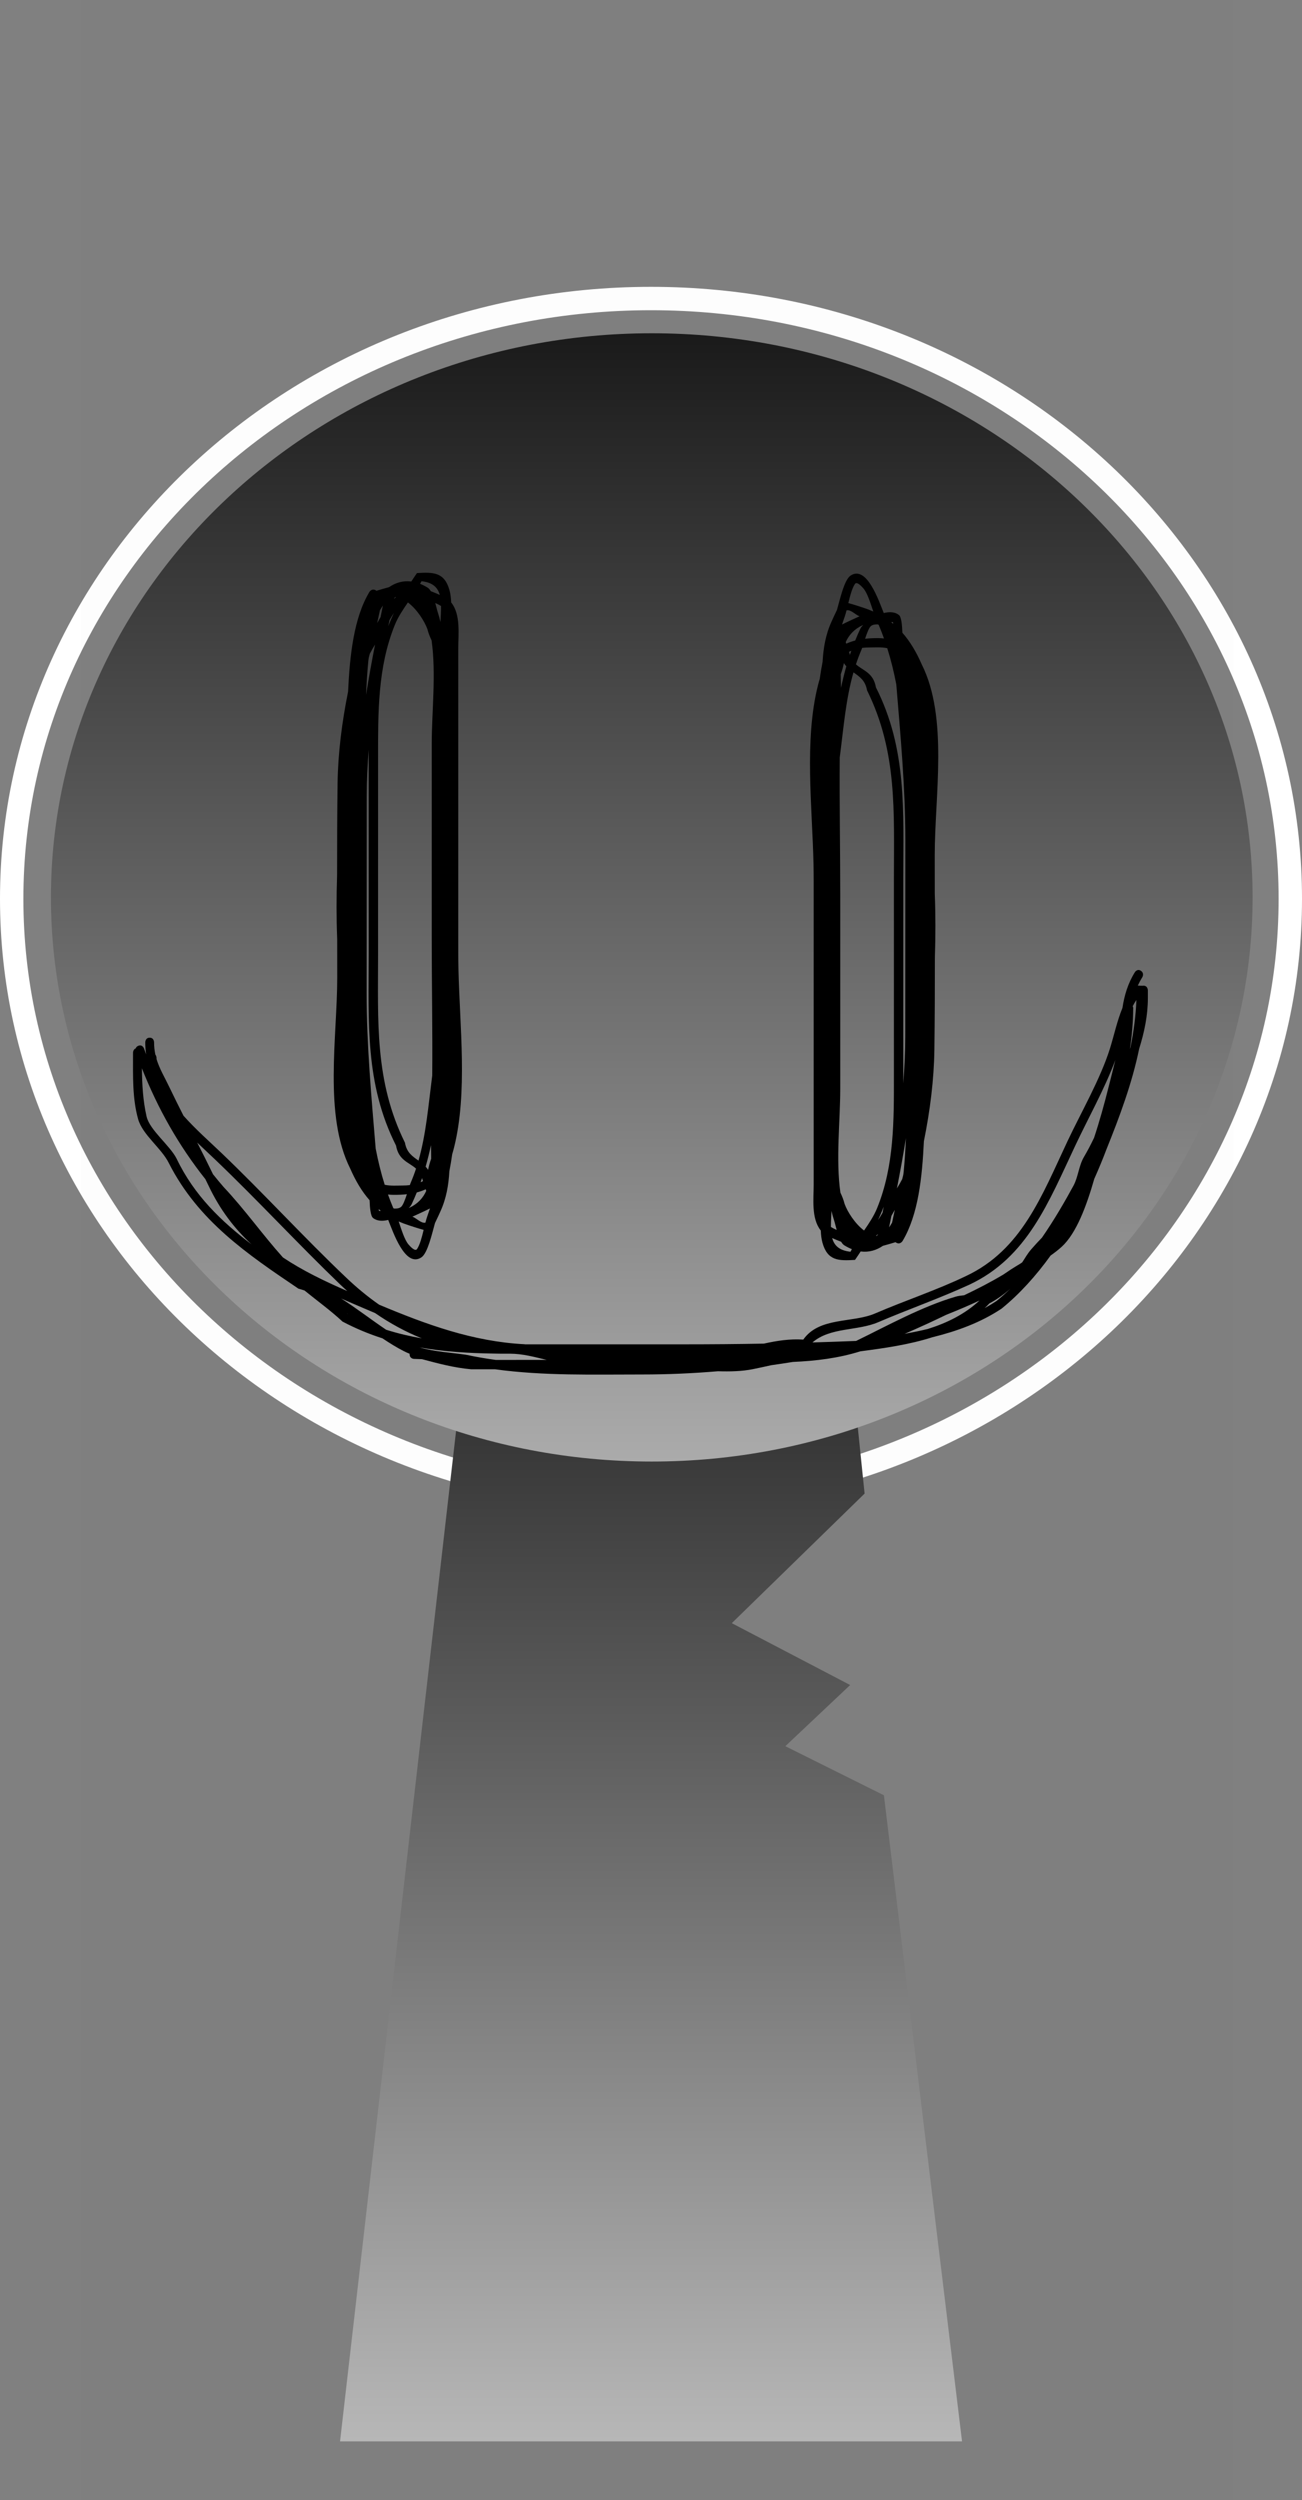 <svg version="1.1" xmlns="http://www.w3.org/2000/svg" xmlns:xlink="http://www.w3.org/1999/xlink" width="139.202" height="267.225" viewBox="0,0,139.202,267.225"><rect x="0" y="0" width="139.202" height="267.225" fill="#808080" stroke="none"/><defs><linearGradient x1="240" y1="175.5" x2="240" y2="307.5" gradientUnits="userSpaceOnUse" id="color-1"><stop offset="0" stop-color="#1a1a1a"/><stop offset="1" stop-color="#b7b7b7"/></linearGradient><linearGradient x1="240.077" y1="82.174" x2="240.077" y2="202.771" gradientUnits="userSpaceOnUse" id="color-2"><stop offset="0" stop-color="#1a1a1a"/><stop offset="1" stop-color="#ababab"/></linearGradient></defs><g transform="translate(-170.394,-46.554)"><g data-paper-data="{&quot;isPaintingLayer&quot;:true}" fill-rule="nonzero" stroke-linecap="butt" stroke-linejoin="miter" stroke-miterlimit="10" stroke-dasharray="" stroke-dashoffset="0" style="mix-blend-mode: normal"><path d="M171.644,142.622c0,-35.435 30.602,-64.16 68.351,-64.16c37.749,0 68.351,28.726 68.351,64.16c0,35.435 -30.602,64.16 -68.351,64.16c-37.749,0 -68.351,-28.726 -68.351,-64.16z" fill="none" stroke="#ffffff" stroke-width="2.5"/><path d="M179.076,313.779v-267.225h123.182v267.225z" fill-opacity="0.01" fill="#000000" stroke="none" stroke-width="0"/><path d="M206.75,307.5l15.143,-131.842l37.783,-0.158l3.156,30.695l-14.2,13.851l12.655,6.612l-6.93,6.538l10.54,5.246l8.352,69.058z" fill="url(#color-1)" stroke="#000000" stroke-width="0"/><path d="M175.84,142.473c0,-33.302 28.76,-60.298 64.237,-60.298c35.477,0 64.237,26.996 64.237,60.298c0,33.302 -28.76,60.298 -64.237,60.298c-35.477,0 -64.237,-26.996 -64.237,-60.298z" fill="url(#color-2)" stroke="#000000" stroke-width="0"/><path d="M214.188,191.281c0,-0.01 0.001,-0.02 0.002,-0.03c-0.216,-0.086 -0.427,-0.18 -0.632,-0.285c-0.762,-0.391 -1.518,-0.859 -2.273,-1.364c-1.438,-0.461 -2.86,-1.047 -4.27,-1.791c-1.29,-1.199 -2.697,-2.21 -4.058,-3.319c-0.216,-0.073 -0.433,-0.14 -0.652,-0.198c-5.47,-3.691 -10.713,-7.235 -13.854,-13.413c-0.796,-1.618 -2.823,-3.026 -3.294,-4.726c-0.616,-2.223 -0.54,-4.536 -0.54,-6.966v-0.111c0,0 0,-0.36 0.288,-0.469c0.036,-0.107 0.116,-0.212 0.28,-0.277c0.441,-0.176 0.606,0.293 0.606,0.293c0.075,0.212 0.151,0.422 0.228,0.632c-0.061,-0.434 -0.093,-0.864 -0.093,-1.29c0,0 0,-0.5 0.471,-0.5c0.471,0 0.471,0.5 0.471,0.5c0,0.478 0.051,0.91 0.14,1.316c0.122,0.147 0.122,0.35 0.122,0.35v0.118c0.317,1.051 0.875,1.96 1.416,3.093c0.475,0.996 0.966,1.98 1.465,2.962c1.295,1.454 2.803,2.784 4.022,3.948c4.566,4.362 8.838,9.054 13.358,13.343c1.132,1.081 2.312,2.054 3.538,2.909c5.031,2.113 10.033,3.947 15.551,4.227c0.017,0.003 0.034,0.007 0.051,0.01c5.691,0 11.383,0 17.074,0c2.829,0 5.648,-0.025 8.463,-0.077c1.375,-0.304 2.756,-0.526 4.208,-0.429c1.715,-2.445 5.272,-1.755 7.676,-2.793c3.153,-1.361 6.686,-2.532 9.737,-4.008c5.932,-2.798 8.085,-8.556 10.845,-14.422c1.461,-3.099 3.513,-6.64 4.533,-9.896c0.423,-1.352 0.758,-2.938 1.334,-4.332c0.203,-1.336 0.579,-2.623 1.331,-3.821c0,0 0.261,-0.416 0.653,-0.139c0.392,0.277 0.131,0.693 0.131,0.693c-0.182,0.29 -0.341,0.588 -0.479,0.891c0.068,-0.017 0.146,-0.02 0.227,0.01c0.036,-0.008 0.077,-0.012 0.121,-0.012c0.048,0 0.092,0.005 0.131,0.015c0.039,-0.009 0.082,-0.015 0.131,-0.015c0.471,0 0.471,0.5 0.471,0.5v0.833c0,1.857 -0.379,3.644 -0.928,5.403c-0.76,3.691 -2.084,7.251 -3.514,10.794c-0.389,1.03 -0.819,2.074 -1.288,3.117c-0.824,2.882 -1.913,5.834 -3.494,7.271c-0.352,0.32 -0.751,0.628 -1.174,0.926c-1.558,2.159 -3.31,4.109 -5.245,5.678c-2.263,1.503 -4.786,2.412 -7.405,3.058c-2.464,0.79 -5.139,1.166 -7.696,1.503c-2.327,0.73 -4.754,1.028 -7.208,1.133c-0.773,0.125 -1.544,0.242 -2.316,0.351c-0.673,0.15 -1.336,0.295 -1.985,0.425c-1.156,0.231 -2.425,0.259 -3.711,0.219c-2.682,0.227 -5.376,0.346 -8.102,0.346c-5.339,0 -10.508,0.156 -15.723,-0.555c-0.855,-0 -1.709,-0.001 -2.564,-0.001c-1.883,-0.174 -3.451,-0.602 -5.251,-1.08l-0.869,-0.031c0,0 -0.471,-0.018 -0.454,-0.518zM276.936,185.61c0.505,-0.411 0.997,-0.849 1.477,-1.311c-0.729,0.638 -1.479,1.175 -2.241,1.572c-0.163,0.174 -0.331,0.341 -0.503,0.502c0.431,-0.235 0.854,-0.489 1.268,-0.763zM285.375,168.961c-2.87,6.086 -5.145,11.982 -11.305,14.888c-3.117,1.44 -6.586,2.66 -9.78,4.027c-2.25,0.963 -5.111,0.514 -7.033,2.166c1.555,-0.046 3.111,-0.1 4.669,-0.162c3.378,-1.649 7.069,-3.69 10.664,-4.738c0.233,-0.068 0.542,-0.11 0.886,-0.146c1.417,-0.673 2.815,-1.39 4.175,-2.203c0.29,-0.188 0.576,-0.38 0.858,-0.575c0.32,-0.204 0.656,-0.409 1.001,-0.617c0.058,-0.04 0.115,-0.08 0.173,-0.12c0.29,-0.426 0.524,-0.887 0.987,-1.422c0.369,-0.426 0.746,-0.825 1.124,-1.219c1.303,-1.877 2.444,-3.853 3.368,-5.551c0.512,-0.942 0.56,-2.109 1.113,-3.059c0.383,-0.65 0.747,-1.342 1.091,-2.067c0.575,-1.731 1.076,-3.531 1.551,-5.423c0.239,-0.95 0.495,-1.916 0.724,-2.891c-1.124,3.046 -2.91,6.233 -4.266,9.113zM291.545,154.415c-0.008,1.367 -0.129,2.802 -0.347,4.256c0.022,-0.068 0.044,-0.136 0.065,-0.204c0.34,-1.647 0.564,-3.321 0.629,-5.034c-0.146,0.211 -0.278,0.437 -0.399,0.675c0.062,0.106 0.067,0.216 0.051,0.308zM223.975,191.243c-0.249,0 -0.498,-0.004 -0.745,-0.012c-2.736,-0.041 -5.384,-0.202 -7.969,-0.658c1.599,0.472 3.423,0.553 4.973,0.788c1.056,0.224 2.108,0.404 3.158,0.548c1.82,-0.001 3.639,-0.001 5.459,-0.001c-1.303,-0.312 -2.596,-0.666 -3.934,-0.666c-0.314,0 -0.628,0 -0.942,0zM206.758,183.841c-4.497,-4.322 -8.79,-8.981 -13.358,-13.344c-0.602,-0.575 -1.259,-1.182 -1.923,-1.819c0.571,1.118 1.139,2.243 1.69,3.387c0.375,0.469 0.761,0.931 1.157,1.388c2.26,2.399 4.132,5.067 6.318,7.502c2.098,1.405 4.428,2.524 6.884,3.597c-0.258,-0.232 -0.515,-0.469 -0.768,-0.711zM207.537,186.978c0.022,0.011 0.044,0.023 0.066,0.034c-0.038,-0.026 -0.076,-0.052 -0.114,-0.078c0.016,0.015 0.032,0.029 0.048,0.044zM186.064,165.888c0.333,1.465 2.513,3.105 3.22,4.526c1.872,3.912 4.778,6.691 8.004,9.145c-1.822,-1.677 -3.389,-3.713 -4.612,-6.309c-0.103,-0.218 -0.211,-0.438 -0.325,-0.662c-2.846,-3.587 -5.085,-7.54 -6.787,-11.855c0.022,1.782 0.114,3.454 0.5,5.155zM207.989,185.831c-0.377,-0.162 -0.752,-0.325 -1.124,-0.489c1.633,1.037 3.223,2.273 4.813,3.342c1.261,0.398 2.531,0.697 3.817,0.921c-1.739,-0.697 -3.406,-1.605 -4.996,-2.703c-0.836,-0.352 -1.673,-0.711 -2.511,-1.071zM275.119,185.559c-1.16,0.543 -2.357,1.047 -3.573,1.534c-1.453,0.704 -2.934,1.381 -4.437,2.031c0.834,-0.155 1.663,-0.326 2.483,-0.523c2.055,-0.646 3.963,-1.584 5.527,-3.042z" fill="#000000" stroke="none" stroke-width="0.5"/><path d="M209.59,135.435c0,0.098 0,0.195 0,0.293c-0,6.862 -0,13.723 -0,20.585c0,4.252 0.151,8.748 0.97,13.007c0.099,1.202 0.195,2.403 0.283,3.602c0.209,0.127 0.44,0.211 0.682,0.264c0.11,0.35 0.226,0.697 0.349,1.041c-0.227,-0.027 -0.459,-0.07 -0.686,-0.131c0.16,0.406 0.338,0.777 0.537,1.088c0.226,0.176 0.464,0.341 0.715,0.494c0.007,0.016 0.013,0.031 0.02,0.047c0.021,0.001 0.042,0.002 0.063,0.003c0.21,0.125 0.429,0.243 0.658,0.353c0.335,-0.08 0.681,-0.286 0.916,-0.403c-0.17,0.178 -0.388,0.36 -0.636,0.532c0.304,0.134 0.626,0.255 0.966,0.364c0.021,0.007 0.041,0.014 0.061,0.022c-0.581,0.248 -1.096,0.326 -1.554,0.27c0.028,0.078 0.055,0.159 0.083,0.242c-0.224,-0.1 -0.44,-0.206 -0.649,-0.318c-0.156,0.06 -0.314,0.111 -0.471,0.15c-0.035,-0.086 -0.066,-0.161 -0.093,-0.221c-0.054,-0.12 -0.108,-0.241 -0.161,-0.362c-0.189,-0.126 -0.371,-0.257 -0.547,-0.395c0.052,-0.024 0.107,-0.062 0.163,-0.102c-0.134,-0.163 -0.261,-0.341 -0.379,-0.532c0.002,0.19 0.004,0.354 0.009,0.466c-0.352,-0.294 -0.678,-0.613 -0.982,-0.957c-0.02,-0.58 -0.015,-1.135 -0.03,-1.409c-0.093,-0.082 -0.179,-0.172 -0.258,-0.269c-1.648,-2.027 -2.314,-6.057 -2.488,-8.528c-0.22,-3.137 -0.254,-6.309 -0.226,-9.485c-0.152,-2.285 -0.263,-4.587 -0.398,-6.919c-0.025,-0.438 -0.047,-0.875 -0.064,-1.312c-0.005,-2.266 -0.011,-4.531 -0.011,-6.797c0.138,-4.314 0.509,-8.621 0.874,-12.924c0.168,-1.985 0.19,-4.324 0.302,-6.709c0.419,-2.073 0.936,-4.131 1.517,-6.145c0.036,-0.191 0.079,-0.384 0.128,-0.578c0.151,-1.149 0.359,-2.488 1.087,-3.316c0.082,-0.244 0.164,-0.488 0.247,-0.73c0.019,-0.005 0.037,-0.011 0.056,-0.017c0.112,0.088 0.16,0.191 0.174,0.287c0.311,-0.25 0.629,-0.417 0.95,-0.512c0.073,-0.057 0.147,-0.111 0.222,-0.163c0.712,-0.186 1.487,-0.34 2.209,-0.338c0.056,-0.088 0.112,-0.176 0.169,-0.264c0.303,0.04 0.617,0.121 0.942,0.25c-0.028,0.05 -0.056,0.1 -0.085,0.15c0.209,0.062 0.406,0.146 0.587,0.259c0.087,0.054 0.166,0.13 0.24,0.225c0.13,0.05 0.266,0.101 0.404,0.155c0.2,0.338 0.354,0.816 0.478,1.264c-0.112,-0.049 -0.227,-0.097 -0.344,-0.144c0.191,0.705 0.314,1.466 0.437,1.873c0.091,0.206 0.161,0.406 0.207,0.594c0.015,0.063 0.031,0.126 0.045,0.189c0.065,0.202 0.129,0.404 0.193,0.604c0,-0.072 0,-0.274 0,-0.346c0,-0.247 0.007,-0.494 0.018,-0.738c0.163,0.717 0.264,1.46 0.333,2.213c0.027,0.089 0.054,0.178 0.081,0.267c0.182,0.356 0.356,0.713 0.49,1.102c0,-2.39 0.038,0.113 0.056,0.171c0.133,0.433 0.187,0.94 0.198,1.48c0.454,1.935 0.743,3.891 0.743,6.016c0,0.923 0,22.846 0,23.768c0,1.589 0.009,0.418 0.018,2.009c0.137,6.193 0.998,13.269 -0.466,19.123c-0.062,0.249 -0.128,0.488 -0.198,0.717c-0.087,0.618 -0.189,1.226 -0.306,1.832c-0.083,1.471 -0.319,2.905 -0.967,4.315c-0.075,0.164 -0.323,0.724 -0.569,1.22c-0.311,1.093 -0.776,3.218 -1.451,3.669c-1.733,1.157 -3.033,-2.717 -3.551,-4.002c-0.613,0.153 -1.21,0.13 -1.628,-0.213c-0.256,-0.21 -0.335,-1.075 -0.363,-1.89c-0.831,-0.942 -1.495,-2.072 -2.07,-3.382c-2.856,-5.709 -1.389,-14.048 -1.389,-20.413c0,-1.376 -0.002,-2.752 -0.005,-4.128c-0.091,-2.268 -0.084,-4.533 -0.011,-6.797c-0.001,-3.284 0.01,-6.569 0.053,-9.852c0.045,-3.221 0.463,-6.519 1.122,-9.781c0.182,-3.873 0.603,-7.868 2.28,-10.663c0,0 0.257,-0.429 0.686,-0.172c0.025,0.015 0.048,0.031 0.069,0.047c0.393,-0.117 0.855,-0.26 1.346,-0.388c0.692,-0.474 1.489,-0.718 2.378,-0.603c0.194,-0.3 0.396,-0.601 0.606,-0.902c1.719,-0.1 2.937,-0.127 3.48,1.841c0.108,0.393 0.16,0.834 0.177,1.3c0.008,0.01 0.017,0.02 0.025,0.03c1.006,1.287 0.735,3.376 0.735,4.884c0,2.81 0,5.62 0,8.43v21c0,0.002 0,0.005 0,0.007c0,0.174 0,3.109 0,3.282c0,0.489 0.006,0.986 0.018,1.488c0.029,5.337 0.052,10.679 -0.286,16.002c-0.086,1.357 -0.205,2.617 -0.378,3.838c-0.084,0.274 -0.174,0.534 -0.27,0.779c-0.006,0.353 -0.017,0.704 -0.036,1.053c-0.327,1.685 -0.781,3.35 -1.419,5.157c-0.036,0.103 -0.075,0.231 -0.117,0.378c-0.21,0.424 -0.419,0.802 -0.519,0.846c-0.079,0.035 -0.356,-0.02 -0.692,-0.109c0.064,-0.266 0.126,-0.529 0.188,-0.773c0.033,-0.007 0.067,-0.018 0.1,-0.033c0.51,-0.225 0.349,-1.062 0.582,-1.568c0.025,-0.055 0.05,-0.111 0.074,-0.166c-0.041,0.055 -0.084,0.109 -0.129,0.16c-0.013,0.015 -0.065,0.046 -0.143,0.087c0.334,-1.016 0.608,-1.99 0.834,-2.956c-0.196,0.2 -0.408,0.378 -0.636,0.535c-0.159,0.269 -0.33,0.532 -0.512,0.788l-0.081,-0.242c0.038,-0.083 0.073,-0.168 0.106,-0.254c-0.054,0.028 -0.108,0.055 -0.163,0.08l-0.291,-0.872c0.17,-0.09 0.328,-0.192 0.476,-0.307c-0.015,-0.288 0.014,-0.588 0.071,-0.895c0.093,0.143 0.178,0.303 0.253,0.484c0.062,-0.541 0.079,-1.107 0.078,-1.682c0.37,-1.08 0.873,-2.181 0.978,-3.127c0.005,-0.043 0.009,-0.086 0.014,-0.129c-0.004,0.114 -0.008,0.228 -0.013,0.342c0,-4.359 -0.005,-8.524 -0.005,-12.883c0,-1.012 0,-34.683 0,-35.695c0,-0.965 0.207,0.725 0.195,-0.445c-0.062,-0.262 -0.127,-0.523 -0.195,-0.785c0,-0.63 0,-2.71 0,-3.341c0.012,0.026 0.024,0.381 0.037,0.407c0.196,1.311 0.255,2.708 0.251,4.124c-0.03,-0.135 -0.061,-0.27 -0.093,-0.405c-0.005,-0.505 -0.051,-0.977 -0.172,-1.371c-0.134,-0.437 -0.331,-0.846 -0.54,-1.257c-0.034,-0.113 -0.068,-0.226 -0.103,-0.34c-0.094,-1.09 -0.258,-2.158 -0.588,-3.142c-0.024,-0.072 -0.077,-0.292 -0.147,-0.567c0.412,0.575 0.734,1.178 0.931,1.72c0.106,0.423 0.258,0.801 0.425,1.159c0,-0.113 0,-0.554 0,-0.667c0.12,0.379 0.237,0.883 0.351,1.257c0.004,0.044 0.008,0.089 0.012,0.133c0.023,0.045 0.046,0.089 0.069,0.134c0.173,0.577 0.336,1.15 0.487,1.722c0.091,0.344 0.177,0.687 0.257,1.031c0.025,1.232 -0.176,2.629 -0.176,3.667v31.227c-0.027,-0.657 -0.049,-2.485 -0.064,-3.124c-0.009,-1.585 -0.018,-3.17 -0.018,-4.755v-21c0,-1.086 -0.078,-2.125 -0.217,-3.139c0.401,6.536 -0.008,13.236 -0.008,19.771c0,6.755 0.282,13.586 -0.514,20.296c-0.01,-0.396 -0.022,-0.793 -0.035,-1.189c-0.002,0.516 -0.004,1.032 -0.009,1.548c-0.012,0.093 -0.023,0.185 -0.035,0.278c-0.318,2.466 -0.608,4.804 -1.098,7.094c-0.01,-0.512 -0.015,-1.017 0.004,-1.505c0.076,-1.976 0.114,-3.954 0.131,-5.935c0.853,-6.802 0.557,-13.735 0.557,-20.588c0,-6.93 0.469,-14.051 -0.077,-20.958c-0.108,-1.373 -0.108,-2.857 -0.224,-4.307c-0.111,-0.217 -0.223,-0.435 -0.329,-0.659c-0.06,-0.415 -0.133,-0.821 -0.223,-1.215c-0.059,-0.185 -0.12,-0.37 -0.18,-0.557c-0.334,-0.702 -1.184,-1.81 -1.991,-2.472c-0.045,0.065 -0.09,0.129 -0.134,0.194c-0.071,-0.053 -0.142,-0.103 -0.215,-0.15c-0.538,0.328 -0.931,0.757 -1.28,1.268c0.237,-0.513 0.494,-1.025 0.773,-1.537c-0.183,-0.074 -0.369,-0.124 -0.556,-0.145c0.072,-0.06 0.146,-0.118 0.223,-0.174c-0.12,0.016 -0.226,0.069 -0.313,0.166c-0.175,-0.011 -0.35,0.005 -0.525,0.051c-0.29,0.236 -0.55,0.526 -0.78,0.854c0.026,-0.128 0.052,-0.256 0.079,-0.385c0.012,-0.044 0.024,-0.088 0.037,-0.13c-0.096,0.075 -0.191,0.161 -0.285,0.259c-0.049,0.258 -0.099,0.515 -0.152,0.771c-0.342,0.618 -0.598,1.323 -0.77,2.035c-0.007,0.061 -0.014,0.122 -0.021,0.182c0.138,-0.224 0.271,-0.445 0.39,-0.66c0.037,-0.066 0.073,-0.132 0.109,-0.197c-0.247,1.101 -0.517,2.194 -0.793,3.284c-0.023,0.045 -0.045,0.089 -0.066,0.134c-0.014,0.1 -0.029,0.2 -0.043,0.3c-0.007,0.026 -0.013,0.053 -0.02,0.079c-0.006,0.063 -0.013,0.127 -0.019,0.19c-0.202,1.404 -0.397,2.808 -0.573,4.216c0.016,0.404 0.04,0.812 0.068,1.219c0.081,-0.587 0.168,-1.172 0.26,-1.757c-0.054,1.336 -0.075,2.679 -0.076,4.024c0.074,0.894 0.133,1.735 0.133,2.462c0,2.71 0,5.419 0,8.129zM214.802,110.358c0.309,0.256 0.601,0.548 0.868,0.859c-0.067,-0.26 -0.138,-0.5 -0.211,-0.684c0.154,0.152 0.303,0.312 0.445,0.477c-0.051,-0.173 -0.105,-0.337 -0.157,-0.473c-0.126,-0.05 -0.244,-0.099 -0.351,-0.146c-0.054,-0.11 -0.11,-0.184 -0.165,-0.21c-0.093,-0.044 -0.188,-0.079 -0.286,-0.107c0.092,0.074 0.183,0.152 0.273,0.233c-0.025,-0.013 -0.049,-0.025 -0.071,-0.038c-0.12,0.027 -0.235,0.057 -0.345,0.09zM214.21,173.221c0.029,-0.085 0.056,-0.157 0.079,-0.211c0.22,-0.512 0.414,-1.028 0.586,-1.548c-0.769,-0.689 -1.861,-0.878 -2.138,-2.462c-3.341,-6.605 -2.922,-13.216 -2.922,-20.448c0,-7 0,-14 0,-21c0,-0.294 0.001,-0.586 0.004,-0.876c-0.139,1.653 -0.218,3.327 -0.219,5.038c-0.003,7 -0.006,14 -0.009,21c-0.002,5.527 0.513,11.08 0.969,16.607c0.253,1.316 0.569,2.61 0.965,3.867c0.633,0.14 1.343,0.079 1.933,0.079c0.266,0 0.516,-0.015 0.752,-0.044zM208.416,167.025c-0.634,-2.924 -1.013,-5.841 -1.274,-8.777c-0.209,4.535 -0.184,9.216 1.599,12.783c0.337,0.768 0.701,1.466 1.114,2.094c-0.006,-0.088 -0.013,-0.177 -0.019,-0.265c-0.299,-0.984 -0.521,-2.003 -0.717,-2.868c0.176,0.532 0.379,1.037 0.612,1.494c-0.055,-0.71 -0.113,-1.42 -0.172,-2.13c-0.324,-1.72 -0.545,-3.475 -0.692,-5.236c-0.278,-0.12 -0.278,-0.458 -0.278,-0.458c0,-0.198 0,-1.233 0,-1.432c0.081,0.592 0.17,1.184 0.268,1.775c-0.211,-2.58 -0.268,-5.173 -0.268,-7.692c0,-6.862 0,-13.723 0,-20.585c0,-0.1 -0,-0.199 -0,-0.299c0,-2.707 0,-5.415 0,-8.122c0,-0.071 -0,-0.142 -0.001,-0.214c-0.035,0.411 -0.067,0.821 -0.097,1.231c-0.018,-1.182 -0.03,-2.366 -0.028,-3.549c-0.005,-0.065 -0.01,-0.13 -0.015,-0.196c-0.034,0.953 -0.077,1.862 -0.148,2.7c-0.361,4.26 -0.731,8.526 -0.87,12.798c0.001,2.277 0.007,4.554 0.011,6.831c0.017,0.421 0.038,0.842 0.063,1.263c0.135,2.337 0.246,4.643 0.398,6.931c-0.029,3.169 0.005,6.332 0.226,9.461c0.05,0.712 0.141,1.567 0.288,2.463zM208.059,143.798c0,-5.233 0.051,-10.329 0.432,-15.475c0.036,2.39 0.094,4.769 0.099,7.106c0,4.233 0,8.465 0,12.698c0,4.701 0,9.402 0,14.102c-0.326,-2.367 -0.53,-4.738 -0.688,-7.129c0.034,-3.778 0.157,-7.562 0.157,-11.302zM214.005,110.948c-0.536,0.776 -1.056,1.558 -1.394,2.391c-1.849,4.552 -1.796,9.405 -1.796,14.212c0,7 0,14 0,21c0,7.178 -0.376,13.568 2.872,20.135c0.189,1.076 0.815,1.467 1.451,1.92c0.818,-2.874 1.052,-5.864 1.441,-8.879c0.009,-0.072 0.019,-0.145 0.028,-0.217c0.04,-4.896 -0.055,-9.8 -0.055,-14.689c0,-6.912 0,-13.824 0,-20.736c0,-3.403 0.489,-7.568 -0.017,-11.086c-0.178,-0.377 -0.339,-0.771 -0.446,-1.203c-0.314,-0.864 -1.116,-2.122 -2.083,-2.848zM215.307,108.956c0.263,0.104 0.532,0.239 0.808,0.408c0.126,0.077 0.238,0.211 0.338,0.38c0.319,0.123 0.651,0.256 0.963,0.4c-0.216,-0.786 -0.747,-1.338 -1.96,-1.466c-0.048,0.093 -0.098,0.185 -0.149,0.277zM216.362,175.717c-0.425,0.227 -1.639,0.775 -1.786,0.841c-0.029,0.013 -0.058,0.026 -0.087,0.038c0.474,0.186 0.931,0.74 1.389,0.64c0.064,-0.25 0.128,-0.48 0.197,-0.675c0.101,-0.285 0.197,-0.567 0.288,-0.845zM215.689,178.01c-0.59,-0.156 -1.364,-0.418 -1.567,-0.483c-0.388,-0.124 -0.756,-0.264 -1.104,-0.419c0.295,0.868 0.62,1.951 1.043,2.453c0.225,0.266 0.723,0.787 0.918,0.499c0.311,-0.46 0.521,-1.27 0.709,-2.049zM213.896,174.198c-0.443,0.05 -0.922,0.071 -1.437,0.067c-0.187,-0.002 -0.384,-0.013 -0.584,-0.037c0.175,0.491 0.363,0.975 0.565,1.452c0.028,0.017 0.055,0.034 0.083,0.05c0.272,0.012 0.53,-0.009 0.739,-0.167c0.21,-0.158 0.438,-0.768 0.634,-1.365zM211.097,175.962c-0.07,-0.055 -0.14,-0.111 -0.208,-0.168c0.004,0.096 0.009,0.155 0.015,0.16c0.058,0.048 0.124,0.04 0.193,0.008zM215.967,173.842l-0.058,-0.173c-0.295,0.138 -0.613,0.251 -0.956,0.339c-0.166,0.411 -0.344,0.822 -0.536,1.233c-0.063,0.136 -0.174,0.285 -0.32,0.438c0.022,-0.011 0.042,-0.021 0.062,-0.03c0.903,-0.42 1.463,-1.05 1.807,-1.807zM208.881,168.983c0.077,0.299 0.155,0.64 0.239,1.009c-0.314,-0.951 -0.542,-1.984 -0.703,-2.967c0.142,0.652 0.296,1.305 0.465,1.959zM217.487,113.04c0.025,-0.595 0.067,-1.177 0.063,-1.712c-0.175,-0.112 -0.389,-0.218 -0.619,-0.32c0.113,0.41 0.201,0.794 0.278,1.025c0.109,0.328 0.2,0.664 0.278,1.006zM215.521,172.468c-0.05,0.15 -0.102,0.299 -0.155,0.449c0.086,-0.037 0.17,-0.078 0.251,-0.121l-0.043,-0.13c-0.016,-0.069 -0.034,-0.135 -0.053,-0.198zM208.878,164.123c0.131,0.782 0.277,1.565 0.442,2.348c-0.064,-0.77 -0.127,-1.541 -0.187,-2.311c-0.014,0.001 -0.028,0.001 -0.043,0.001c-0.084,0 -0.154,-0.014 -0.212,-0.038zM209.817,116.873c-0.013,0.09 -0.026,0.179 -0.039,0.269c-0.117,1.216 -0.195,2.444 -0.245,3.678c0.281,-1.787 0.608,-3.571 0.96,-5.371c-0.203,0.328 -0.398,0.659 -0.566,0.99c-0.036,0.145 -0.073,0.289 -0.11,0.433zM211.903,113.488c0.186,-0.476 0.388,-0.95 0.607,-1.423c-0.164,0.241 -0.319,0.499 -0.475,0.775c-0.044,0.216 -0.088,0.433 -0.132,0.648zM215.219,110.306c0.054,0.028 0.114,0.056 0.178,0.085c0.021,0.042 0.042,0.09 0.062,0.142c-0.079,-0.078 -0.159,-0.153 -0.24,-0.226zM212.512,110.573c0.07,-0.066 0.141,-0.129 0.215,-0.191c-0.03,-0.003 -0.06,-0.006 -0.09,-0.008c-0.047,0.053 -0.089,0.119 -0.124,0.198zM217.606,161.577c-0.016,1.856 -0.051,3.711 -0.118,5.564c0.204,-1.926 0.211,-3.921 0.162,-5.923c-0.014,0.12 -0.029,0.239 -0.044,0.359zM216.472,168.949c-0.165,0.772 -0.353,1.538 -0.573,2.302c0.093,0.104 0.182,0.217 0.265,0.344c0.073,-0.39 0.192,-0.792 0.331,-1.197c-0.001,-0.481 -0.014,-0.967 -0.023,-1.448zM217.47,168.242c-0,-0.023 -0,-0.046 -0,-0.07c0,-0.165 0,-0.33 0,-0.495c-0.009,0.23 -0.004,0.291 0,0.565zM210.877,174.386c0,0.011 0,0.022 0,0.032c0.006,0.006 0.012,0.012 0.018,0.018c-0.006,-0.017 -0.012,-0.034 -0.018,-0.051zM211.08,112.518c0.084,-0.411 0.168,-0.824 0.252,-1.239c-0.114,0.163 -0.221,0.336 -0.321,0.516c-0.093,0.455 -0.19,0.908 -0.292,1.36c0.123,-0.221 0.242,-0.433 0.36,-0.637z" fill="#000000" stroke="none" stroke-width="0.5"/><path d="M267.189,153.59c-0,-0.098 -0,-0.195 -0,-0.293c0,-6.862 0,-13.723 0,-20.585c0,-4.252 -0.151,-8.748 -0.97,-13.007c-0.099,-1.202 -0.195,-2.403 -0.283,-3.602c-0.209,-0.127 -0.44,-0.211 -0.682,-0.264c-0.11,-0.35 -0.226,-0.697 -0.349,-1.041c0.227,0.027 0.459,0.07 0.686,0.131c-0.16,-0.406 -0.338,-0.777 -0.537,-1.088c-0.226,-0.176 -0.464,-0.341 -0.715,-0.494c-0.007,-0.016 -0.013,-0.031 -0.02,-0.047c-0.021,-0.001 -0.042,-0.002 -0.063,-0.003c-0.21,-0.125 -0.429,-0.243 -0.658,-0.353c-0.335,0.08 -0.681,0.286 -0.916,0.403c0.17,-0.178 0.388,-0.36 0.636,-0.532c-0.304,-0.134 -0.626,-0.255 -0.966,-0.364c-0.021,-0.007 -0.041,-0.014 -0.061,-0.022c0.581,-0.248 1.096,-0.326 1.554,-0.27c-0.028,-0.078 -0.055,-0.159 -0.083,-0.242c0.224,0.1 0.44,0.206 0.649,0.318c0.156,-0.06 0.314,-0.111 0.471,-0.15c0.035,0.086 0.066,0.161 0.093,0.221c0.054,0.12 0.108,0.241 0.161,0.362c0.189,0.126 0.371,0.257 0.547,0.395c-0.052,0.024 -0.107,0.062 -0.163,0.102c0.134,0.163 0.261,0.341 0.379,0.532c-0.002,-0.19 -0.004,-0.354 -0.009,-0.466c0.352,0.294 0.678,0.613 0.982,0.957c0.02,0.58 0.015,1.135 0.03,1.409c0.093,0.082 0.179,0.172 0.258,0.269c1.648,2.027 2.314,6.057 2.488,8.528c0.22,3.137 0.254,6.309 0.226,9.485c0.152,2.285 0.263,4.587 0.398,6.919c0.025,0.438 0.047,0.875 0.064,1.312c0.005,2.266 0.011,4.531 0.011,6.797c-0.138,4.314 -0.509,8.621 -0.874,12.924c-0.168,1.985 -0.19,4.324 -0.302,6.709c-0.419,2.073 -0.936,4.131 -1.517,6.145c-0.036,0.191 -0.079,0.384 -0.128,0.578c-0.151,1.149 -0.359,2.488 -1.087,3.316c-0.082,0.244 -0.164,0.488 -0.247,0.73c-0.019,0.005 -0.037,0.011 -0.056,0.017c-0.112,-0.088 -0.16,-0.191 -0.174,-0.287c-0.311,0.25 -0.629,0.417 -0.95,0.512c-0.073,0.057 -0.147,0.111 -0.222,0.163c-0.712,0.186 -1.487,0.34 -2.209,0.338c-0.056,0.088 -0.112,0.176 -0.169,0.264c-0.303,-0.04 -0.617,-0.121 -0.942,-0.25c0.028,-0.05 0.056,-0.1 0.085,-0.15c-0.209,-0.062 -0.406,-0.146 -0.587,-0.259c-0.087,-0.054 -0.166,-0.13 -0.24,-0.225c-0.13,-0.05 -0.266,-0.101 -0.404,-0.155c-0.2,-0.338 -0.354,-0.816 -0.478,-1.264c0.112,0.049 0.227,0.097 0.344,0.144c-0.191,-0.705 -0.314,-1.466 -0.437,-1.873c-0.091,-0.206 -0.161,-0.406 -0.207,-0.594c-0.015,-0.063 -0.031,-0.126 -0.045,-0.189c-0.065,-0.202 -0.129,-0.404 -0.193,-0.604c0,0.072 0,0.274 0,0.346c0,0.247 -0.007,0.494 -0.018,0.738c-0.163,-0.717 -0.264,-1.46 -0.333,-2.213c-0.027,-0.089 -0.054,-0.178 -0.081,-0.267c-0.182,-0.356 -0.356,-0.713 -0.49,-1.102c0,2.39 -0.038,-0.113 -0.056,-0.171c-0.133,-0.433 -0.187,-0.94 -0.198,-1.48c-0.454,-1.935 -0.743,-3.891 -0.743,-6.016c0,-0.923 0,-22.846 0,-23.768c-0,-1.589 -0.009,-0.418 -0.018,-2.009c-0.137,-6.193 -0.998,-13.269 0.466,-19.123c0.062,-0.249 0.128,-0.488 0.198,-0.717c0.087,-0.618 0.189,-1.226 0.306,-1.832c0.083,-1.471 0.319,-2.905 0.967,-4.315c0.075,-0.164 0.323,-0.724 0.569,-1.22c0.311,-1.093 0.776,-3.218 1.451,-3.669c1.733,-1.157 3.033,2.717 3.551,4.002c0.613,-0.153 1.21,-0.13 1.628,0.213c0.256,0.21 0.335,1.075 0.363,1.89c0.831,0.942 1.495,2.072 2.07,3.382c2.856,5.709 1.389,14.048 1.389,20.413c0,1.376 0.002,2.752 0.005,4.128c0.091,2.268 0.084,4.533 0.011,6.797c0.001,3.284 -0.01,6.569 -0.053,9.852c-0.045,3.221 -0.463,6.519 -1.122,9.781c-0.182,3.873 -0.603,7.868 -2.28,10.663c0,0 -0.257,0.429 -0.686,0.172c-0.025,-0.015 -0.048,-0.031 -0.069,-0.047c-0.393,0.117 -0.855,0.26 -1.346,0.388c-0.692,0.474 -1.489,0.718 -2.378,0.603c-0.194,0.3 -0.396,0.601 -0.606,0.902c-1.719,0.1 -2.937,0.127 -3.48,-1.841c-0.108,-0.393 -0.16,-0.834 -0.177,-1.3c-0.008,-0.01 -0.017,-0.02 -0.025,-0.03c-1.006,-1.287 -0.735,-3.376 -0.735,-4.884c0,-2.81 0,-5.62 0,-8.43v-21c0,-0.002 0,-0.005 0,-0.007c0,-0.174 0,-3.109 0,-3.282c0,-0.489 -0.006,-0.986 -0.018,-1.488c-0.029,-5.337 -0.052,-10.679 0.286,-16.002c0.086,-1.357 0.205,-2.617 0.378,-3.838c0.084,-0.274 0.174,-0.534 0.27,-0.779c0.006,-0.353 0.017,-0.704 0.036,-1.053c0.327,-1.685 0.781,-3.35 1.419,-5.157c0.036,-0.103 0.075,-0.231 0.117,-0.378c0.21,-0.424 0.419,-0.802 0.519,-0.846c0.079,-0.035 0.356,0.02 0.692,0.109c-0.064,0.266 -0.126,0.529 -0.188,0.773c-0.033,0.007 -0.067,0.018 -0.1,0.033c-0.51,0.225 -0.349,1.062 -0.582,1.568c-0.025,0.055 -0.05,0.111 -0.074,0.166c0.041,-0.055 0.084,-0.109 0.129,-0.16c0.013,-0.015 0.065,-0.046 0.143,-0.087c-0.334,1.016 -0.608,1.99 -0.834,2.956c0.196,-0.2 0.408,-0.378 0.636,-0.535c0.159,-0.269 0.33,-0.532 0.512,-0.788l0.081,0.242c-0.038,0.083 -0.073,0.168 -0.106,0.254c0.054,-0.028 0.108,-0.055 0.163,-0.08l0.291,0.872c-0.17,0.09 -0.328,0.192 -0.476,0.307c0.015,0.288 -0.014,0.588 -0.071,0.895c-0.093,-0.143 -0.178,-0.303 -0.253,-0.484c-0.062,0.541 -0.079,1.107 -0.078,1.682c-0.37,1.08 -0.873,2.181 -0.978,3.127c-0.005,0.043 -0.009,0.086 -0.014,0.129c0.004,-0.114 0.008,-0.228 0.013,-0.342c0,4.359 0.005,8.524 0.005,12.883c0,1.012 0,34.683 0,35.695c0,0.965 -0.207,-0.725 -0.195,0.445c0.062,0.262 0.127,0.523 0.195,0.785c0,0.63 0,2.71 0,3.341c-0.012,-0.026 -0.024,-0.381 -0.037,-0.407c-0.196,-1.311 -0.255,-2.708 -0.251,-4.124c0.03,0.135 0.061,0.27 0.093,0.405c0.005,0.505 0.051,0.977 0.172,1.371c0.134,0.437 0.331,0.846 0.54,1.257c0.034,0.113 0.068,0.226 0.103,0.34c0.094,1.09 0.258,2.158 0.588,3.142c0.024,0.072 0.077,0.292 0.147,0.567c-0.412,-0.575 -0.734,-1.178 -0.931,-1.72c-0.106,-0.423 -0.258,-0.801 -0.425,-1.159c0,0.113 0,0.554 0,0.667c-0.12,-0.379 -0.237,-0.883 -0.351,-1.257c-0.004,-0.044 -0.008,-0.089 -0.012,-0.133c-0.023,-0.045 -0.046,-0.089 -0.069,-0.134c-0.173,-0.577 -0.336,-1.15 -0.487,-1.722c-0.091,-0.344 -0.177,-0.687 -0.257,-1.031c-0.025,-1.232 0.176,-2.629 0.176,-3.667v-31.227c0.027,0.657 0.049,2.485 0.064,3.124c0.009,1.585 0.018,3.17 0.018,4.755v21c0,1.086 0.078,2.125 0.217,3.139c-0.401,-6.536 0.008,-13.236 0.008,-19.771c0,-6.755 -0.282,-13.586 0.514,-20.296c0.01,0.396 0.022,0.793 0.035,1.189c0.002,-0.516 0.004,-1.032 0.009,-1.548c0.012,-0.093 0.023,-0.185 0.035,-0.278c0.318,-2.466 0.608,-4.804 1.098,-7.094c0.01,0.512 0.015,1.017 -0.004,1.505c-0.076,1.976 -0.114,3.954 -0.131,5.935c-0.853,6.802 -0.557,13.735 -0.557,20.588c0,6.93 -0.469,14.051 0.077,20.958c0.108,1.373 0.108,2.857 0.224,4.307c0.111,0.217 0.223,0.435 0.329,0.659c0.06,0.415 0.133,0.821 0.223,1.215c0.059,0.185 0.12,0.37 0.18,0.557c0.334,0.702 1.184,1.81 1.991,2.472c0.045,-0.065 0.09,-0.129 0.134,-0.194c0.071,0.053 0.142,0.103 0.215,0.15c0.538,-0.328 0.931,-0.757 1.28,-1.268c-0.237,0.513 -0.494,1.025 -0.773,1.537c0.183,0.074 0.369,0.124 0.556,0.145c-0.072,0.06 -0.146,0.118 -0.223,0.174c0.12,-0.016 0.226,-0.069 0.313,-0.166c0.175,0.011 0.35,-0.005 0.525,-0.051c0.29,-0.236 0.55,-0.526 0.78,-0.853c-0.026,0.128 -0.052,0.256 -0.079,0.385c-0.012,0.044 -0.024,0.088 -0.037,0.13c0.096,-0.075 0.191,-0.161 0.285,-0.259c0.049,-0.258 0.099,-0.515 0.152,-0.771c0.342,-0.618 0.598,-1.323 0.77,-2.035c0.007,-0.061 0.014,-0.122 0.021,-0.182c-0.138,0.224 -0.271,0.445 -0.39,0.66c-0.037,0.066 -0.073,0.132 -0.109,0.197c0.247,-1.101 0.517,-2.194 0.793,-3.284c0.023,-0.045 0.045,-0.089 0.066,-0.134c0.014,-0.1 0.029,-0.2 0.043,-0.3c0.007,-0.026 0.013,-0.053 0.02,-0.079c0.006,-0.063 0.013,-0.127 0.019,-0.19c0.202,-1.404 0.397,-2.808 0.573,-4.216c-0.016,-0.404 -0.04,-0.812 -0.068,-1.219c-0.081,0.587 -0.168,1.172 -0.26,1.757c0.054,-1.336 0.075,-2.679 0.076,-4.024c-0.074,-0.894 -0.133,-1.735 -0.133,-2.462c0,-2.71 0,-5.419 0,-8.129zM261.978,178.667c-0.309,-0.256 -0.601,-0.548 -0.868,-0.859c0.067,0.26 0.138,0.5 0.211,0.684c-0.154,-0.152 -0.303,-0.312 -0.445,-0.477c0.051,0.173 0.105,0.337 0.157,0.473c0.126,0.05 0.244,0.099 0.351,0.146c0.054,0.11 0.11,0.184 0.165,0.21c0.093,0.044 0.188,0.079 0.286,0.107c-0.092,-0.074 -0.183,-0.152 -0.273,-0.233c0.025,0.013 0.049,0.025 0.071,0.038c0.12,-0.027 0.235,-0.057 0.345,-0.09zM262.57,115.804c-0.029,0.085 -0.056,0.157 -0.079,0.211c-0.22,0.512 -0.414,1.028 -0.586,1.548c0.769,0.689 1.861,0.878 2.138,2.462c3.341,6.605 2.922,13.216 2.922,20.448c0,7 0,14 0,21c0,0.294 -0.001,0.586 -0.004,0.876c0.139,-1.653 0.218,-3.327 0.219,-5.038c0.003,-7 0.006,-14 0.009,-21c0.002,-5.527 -0.513,-11.08 -0.969,-16.607c-0.253,-1.316 -0.569,-2.61 -0.965,-3.867c-0.633,-0.14 -1.343,-0.079 -1.933,-0.079c-0.266,0 -0.516,0.015 -0.752,0.044zM268.364,122c0.634,2.924 1.013,5.841 1.274,8.777c0.209,-4.535 0.184,-9.216 -1.599,-12.783c-0.337,-0.768 -0.701,-1.466 -1.114,-2.094c0.006,0.088 0.013,0.177 0.019,0.265c0.299,0.984 0.521,2.003 0.717,2.868c-0.176,-0.532 -0.379,-1.037 -0.612,-1.494c0.055,0.71 0.113,1.42 0.172,2.13c0.324,1.72 0.545,3.475 0.692,5.236c0.278,0.12 0.278,0.458 0.278,0.458c0,0.198 0,1.233 0,1.432c-0.081,-0.592 -0.17,-1.184 -0.268,-1.775c0.211,2.58 0.268,5.173 0.268,7.692c0,6.862 -0,13.723 -0,20.585c0,0.1 0,0.199 0,0.299c0,2.707 0,5.415 0,8.122c0,0.071 0,0.142 0.001,0.214c0.035,-0.411 0.067,-0.821 0.097,-1.231c0.018,1.182 0.03,2.366 0.028,3.549c0.005,0.065 0.01,0.13 0.015,0.196c0.034,-0.953 0.077,-1.862 0.148,-2.7c0.361,-4.26 0.731,-8.526 0.87,-12.798c-0.001,-2.277 -0.007,-4.554 -0.011,-6.831c-0.017,-0.421 -0.038,-0.842 -0.063,-1.263c-0.135,-2.337 -0.246,-4.643 -0.398,-6.931c0.029,-3.169 -0.005,-6.332 -0.226,-9.461c-0.05,-0.712 -0.141,-1.567 -0.288,-2.463zM268.72,145.227c0,5.233 -0.051,10.329 -0.432,15.475c-0.036,-2.39 -0.094,-4.769 -0.099,-7.106c0,-4.233 0,-8.465 0,-12.698c0,-4.701 0,-9.402 0,-14.102c0.325,2.367 0.53,4.738 0.688,7.129c-0.034,3.778 -0.157,7.562 -0.157,11.302zM262.775,178.077c0.536,-0.776 1.056,-1.558 1.394,-2.391c1.849,-4.552 1.796,-9.405 1.796,-14.212c0,-7 0,-14 0,-21c0,-7.178 0.376,-13.568 -2.872,-20.135c-0.189,-1.076 -0.815,-1.467 -1.451,-1.92c-0.818,2.874 -1.052,5.864 -1.441,8.879c-0.009,0.072 -0.019,0.145 -0.028,0.217c-0.04,4.896 0.055,9.8 0.055,14.689c0,6.912 0,13.824 0,20.736c0,3.403 -0.489,7.568 0.017,11.086c0.178,0.377 0.339,0.771 0.446,1.203c0.314,0.864 1.116,2.122 2.083,2.848zM261.472,180.069c-0.263,-0.104 -0.532,-0.239 -0.808,-0.408c-0.126,-0.077 -0.238,-0.211 -0.338,-0.38c-0.319,-0.123 -0.651,-0.256 -0.963,-0.4c0.216,0.786 0.747,1.338 1.96,1.466c0.048,-0.093 0.098,-0.185 0.149,-0.277zM260.418,113.308c0.425,-0.227 1.639,-0.775 1.786,-0.841c0.029,-0.013 0.058,-0.026 0.087,-0.038c-0.474,-0.186 -0.931,-0.74 -1.389,-0.64c-0.064,0.25 -0.128,0.48 -0.197,0.675c-0.101,0.285 -0.197,0.567 -0.288,0.845zM261.091,111.015c0.59,0.156 1.364,0.418 1.567,0.483c0.388,0.124 0.756,0.264 1.104,0.419c-0.295,-0.868 -0.62,-1.951 -1.043,-2.453c-0.225,-0.266 -0.723,-0.787 -0.918,-0.499c-0.311,0.46 -0.521,1.27 -0.709,2.049zM262.884,114.827c0.443,-0.05 0.922,-0.071 1.437,-0.067c0.187,0.002 0.384,0.013 0.584,0.037c-0.175,-0.491 -0.363,-0.975 -0.565,-1.452c-0.028,-0.017 -0.055,-0.034 -0.083,-0.05c-0.272,-0.012 -0.53,0.009 -0.739,0.167c-0.21,0.158 -0.438,0.768 -0.634,1.365zM265.683,113.063c0.07,0.055 0.14,0.111 0.208,0.168c-0.004,-0.096 -0.009,-0.155 -0.015,-0.16c-0.058,-0.048 -0.124,-0.04 -0.193,-0.008zM260.813,115.183l0.058,0.173c0.295,-0.138 0.613,-0.251 0.956,-0.339c0.166,-0.411 0.344,-0.822 0.536,-1.233c0.063,-0.136 0.174,-0.285 0.32,-0.438c-0.022,0.011 -0.042,0.021 -0.062,0.03c-0.903,0.42 -1.463,1.05 -1.807,1.807zM267.899,120.042c-0.077,-0.299 -0.155,-0.64 -0.239,-1.009c0.314,0.951 0.542,1.984 0.703,2.967c-0.142,-0.652 -0.296,-1.305 -0.465,-1.959zM259.292,175.985c-0.025,0.595 -0.067,1.177 -0.063,1.712c0.175,0.112 0.389,0.218 0.619,0.32c-0.113,-0.41 -0.201,-0.794 -0.278,-1.025c-0.109,-0.328 -0.2,-0.664 -0.278,-1.006zM261.258,116.557c0.05,-0.15 0.102,-0.299 0.155,-0.449c-0.086,0.037 -0.17,0.078 -0.251,0.121l0.043,0.13c0.016,0.069 0.034,0.135 0.053,0.198zM267.902,124.902c-0.131,-0.782 -0.277,-1.565 -0.442,-2.348c0.064,0.77 0.127,1.541 0.187,2.311c0.014,-0.001 0.028,-0.001 0.043,-0.001c0.084,0 0.154,0.014 0.212,0.038zM266.963,172.152c0.013,-0.09 0.026,-0.179 0.039,-0.269c0.117,-1.216 0.196,-2.444 0.245,-3.678c-0.281,1.787 -0.608,3.571 -0.96,5.371c0.203,-0.328 0.398,-0.659 0.566,-0.99c0.036,-0.145 0.073,-0.289 0.11,-0.433zM264.876,175.537c-0.186,0.476 -0.388,0.95 -0.607,1.423c0.164,-0.241 0.319,-0.499 0.475,-0.775c0.044,-0.217 0.088,-0.433 0.132,-0.648zM261.561,178.719c-0.054,-0.028 -0.114,-0.056 -0.178,-0.085c-0.021,-0.042 -0.042,-0.09 -0.062,-0.142c0.079,0.078 0.159,0.153 0.24,0.226zM264.268,178.452c-0.07,0.066 -0.141,0.129 -0.215,0.191c0.03,0.003 0.06,0.006 0.09,0.008c0.047,-0.053 0.089,-0.119 0.124,-0.198zM259.174,127.448c0.016,-1.856 0.051,-3.711 0.118,-5.564c-0.204,1.926 -0.211,3.921 -0.162,5.923c0.014,-0.12 0.029,-0.239 0.044,-0.359zM260.307,120.076c0.165,-0.772 0.353,-1.538 0.573,-2.302c-0.093,-0.104 -0.182,-0.217 -0.265,-0.344c-0.073,0.39 -0.192,0.792 -0.331,1.197c0.001,0.481 0.014,0.967 0.023,1.448zM259.31,120.783c0,0.023 0,0.046 0,0.07c0,0.165 0,0.33 0,0.495c0.009,-0.23 0.004,-0.291 -0,-0.565zM265.903,114.639c0,-0.011 0,-0.022 0,-0.032c-0.006,-0.006 -0.012,-0.012 -0.018,-0.018c0.006,0.017 0.012,0.034 0.018,0.051zM265.7,176.507c-0.084,0.411 -0.168,0.824 -0.252,1.239c0.114,-0.163 0.221,-0.336 0.321,-0.516c0.093,-0.455 0.19,-0.908 0.292,-1.36c-0.123,0.221 -0.242,0.433 -0.36,0.637z" data-paper-data="{&quot;index&quot;:null}" fill="#000000" stroke="none" stroke-width="0.5"/></g></g></svg>
